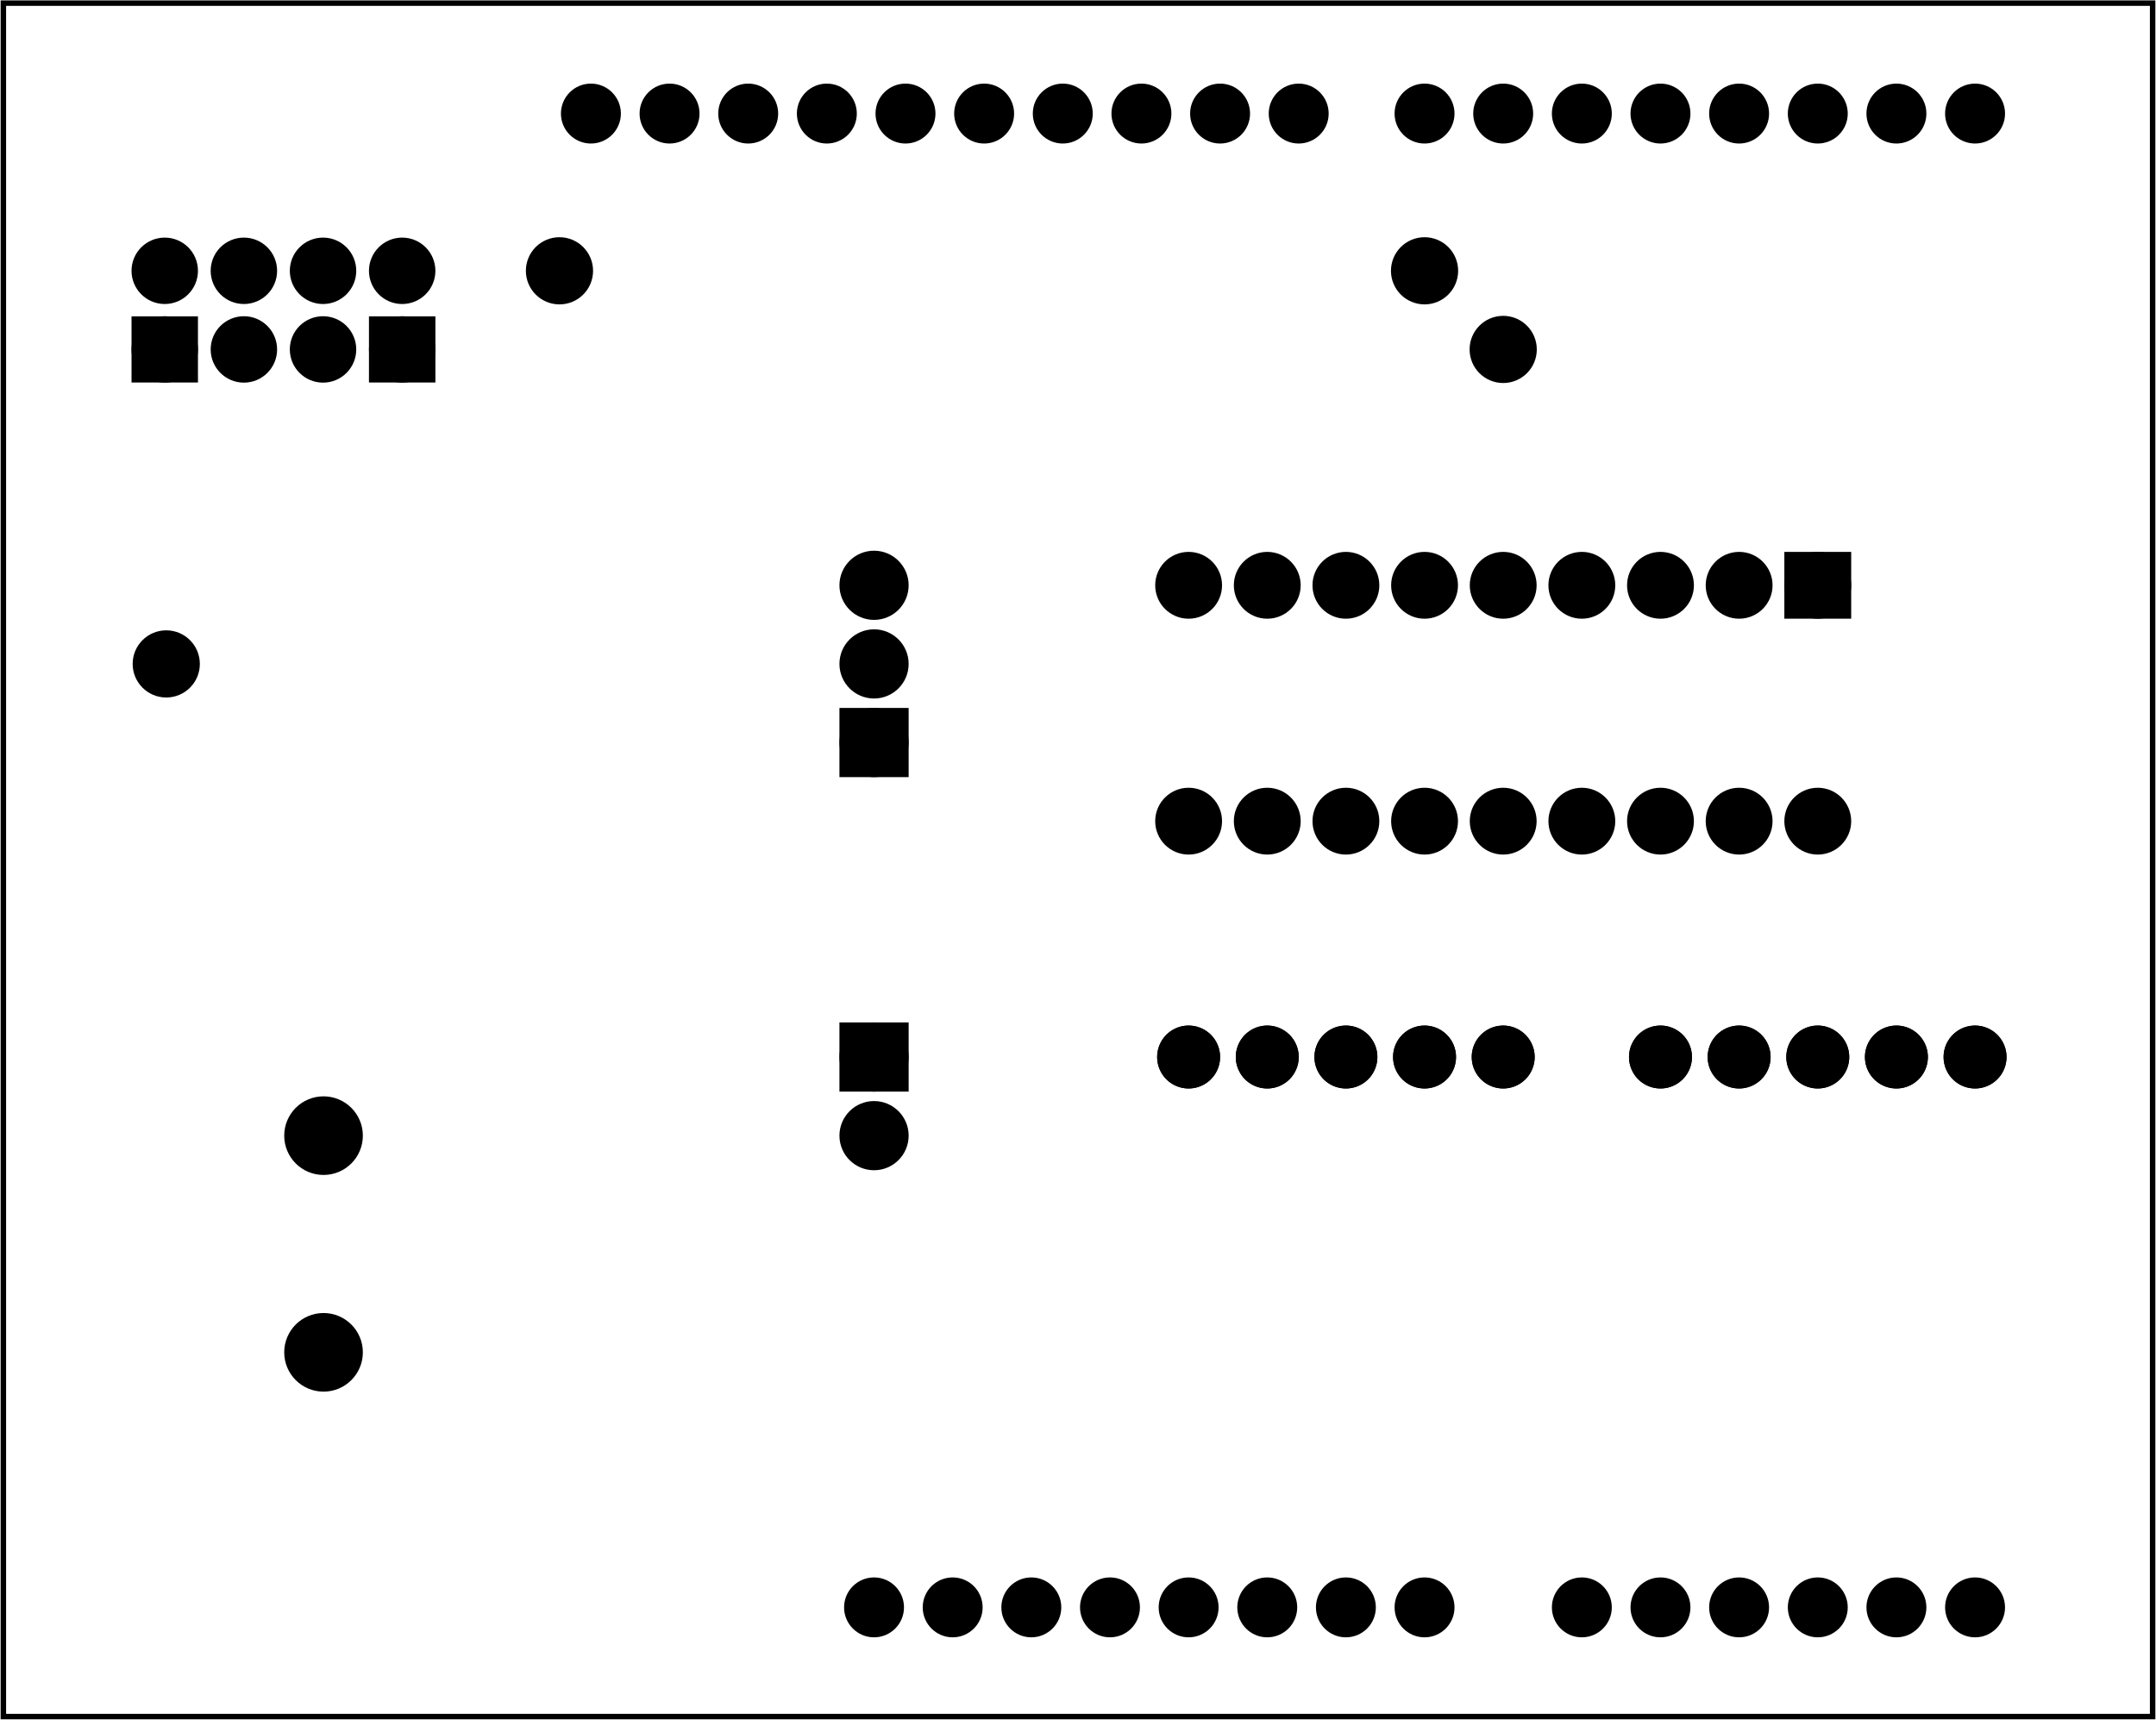 <?xml version='1.0' encoding='UTF-8' standalone='no'?>
<!-- Created with Fritzing (http://www.fritzing.org/) -->
<svg xmlns="http://www.w3.org/2000/svg" version="1.2" xmlns:svg="http://www.w3.org/2000/svg" x="0in" y="0in" width="2.741in" baseProfile="tiny" height="2.187in"  viewBox="0 0 197.345 157.491">
 <g partID="57360">
  <g id="board" >
   <rect stroke-width="0.5" id="boardoutline" fill-opacity="0.5" x="0.288" fill="none" stroke="black" width="196.769" y="0.288" height="156.915" />
  </g>
 </g>
 <g partID="854136210">
  <g transform="translate(144.8,104)">
   <g transform="matrix(-1,0,0,-1,0,0)">
    <g id="copper0"  gorn="0.3.0">
     <g id="copper1"  gorn="0.3.0.0">
      <path stroke-width="2.16" d="m9,7.2a1.8,1.8,0,0,1,-3.6,0,1.8,1.8,0,1,1,3.6,0z" style="stroke-linecap:round;stroke-linejoin:round;stroke-miterlimit:4;stroke-dasharray:none;stroke-dashoffset:0;display:inline" id="path15" stroke="black" fill="black" stroke-opacity="1"  gorn="0.3.0.0.0"/>
      <path stroke-width="2.16" d="m16.2,7.2a1.8,1.8,0,0,1,-3.6,0,1.8,1.8,0,1,1,3.6,0z" style="stroke-linecap:round;stroke-linejoin:round;stroke-miterlimit:4;stroke-dasharray:none;stroke-dashoffset:0;display:inline" id="path17" stroke="black" fill="black" stroke-opacity="1"  gorn="0.3.0.0.1"/>
      <path stroke-width="2.16" d="m23.4,7.2a1.8,1.8,0,0,1,-3.6,0,1.8,1.8,0,1,1,3.6,0z" style="stroke-linecap:round;stroke-linejoin:round;stroke-miterlimit:4;stroke-dasharray:none;stroke-dashoffset:0;display:inline" id="path19" stroke="black" fill="black" stroke-opacity="1"  gorn="0.3.0.0.2"/>
      <path stroke-width="2.16" d="m30.6,7.2a1.8,1.8,0,0,1,-3.6,0,1.8,1.8,0,1,1,3.6,0z" style="stroke-linecap:round;stroke-linejoin:round;stroke-miterlimit:4;stroke-dasharray:none;stroke-dashoffset:0;display:inline" id="path21" stroke="black" fill="black" stroke-opacity="1"  gorn="0.3.0.0.3"/>
      <path stroke-width="2.16" d="m37.8,7.2a1.8,1.8,0,0,1,-3.6,0,1.8,1.8,0,1,1,3.6,0z" style="stroke-linecap:round;stroke-linejoin:round;stroke-miterlimit:4;stroke-dasharray:none;stroke-dashoffset:0;display:inline" id="path23" stroke="black" fill="black" stroke-opacity="1"  gorn="0.3.0.0.4"/>
      <path stroke-width="2.16" d="m9,7.2a1.8,1.8,0,0,1,-3.6,0,1.8,1.8,0,1,1,3.6,0z" style="stroke-linecap:round;stroke-linejoin:round;stroke-miterlimit:4;stroke-dasharray:none;stroke-dashoffset:0;display:inline" id="connector1pad" stroke="black" fill="black" stroke-opacity="1"  gorn="0.3.0.0.5"/>
      <path stroke-width="2.16" d="m16.2,7.2a1.8,1.8,0,0,1,-3.6,0,1.8,1.8,0,1,1,3.6,0z" style="stroke-linecap:round;stroke-linejoin:round;stroke-miterlimit:4;stroke-dasharray:none;stroke-dashoffset:0;display:inline" id="connector2pad" stroke="black" fill="black" stroke-opacity="1"  gorn="0.3.0.0.6"/>
      <path stroke-width="2.16" d="m23.4,7.2a1.8,1.8,0,0,1,-3.6,0,1.8,1.8,0,1,1,3.6,0z" style="stroke-linecap:round;stroke-linejoin:round;stroke-miterlimit:4;stroke-dasharray:none;stroke-dashoffset:0;display:inline" id="connector3pad" stroke="black" fill="black" stroke-opacity="1"  gorn="0.3.0.0.7"/>
      <path stroke-width="2.16" d="m30.6,7.2a1.8,1.8,0,0,1,-3.6,0,1.8,1.8,0,1,1,3.6,0z" style="stroke-linecap:round;stroke-linejoin:round;stroke-miterlimit:4;stroke-dasharray:none;stroke-dashoffset:0;display:inline" id="connector4pad" stroke="black" fill="black" stroke-opacity="1"  gorn="0.3.0.0.8"/>
      <path stroke-width="2.16" d="m37.8,7.2a1.8,1.8,0,0,1,-3.6,0,1.8,1.8,0,1,1,3.6,0z" style="stroke-linecap:round;stroke-linejoin:round;stroke-miterlimit:4;stroke-dasharray:none;stroke-dashoffset:0;display:inline" id="connector5pad" stroke="black" fill="black" stroke-opacity="1"  gorn="0.3.0.0.9"/>
     </g>
    </g>
   </g>
  </g>
 </g>
 <g partID="854137260">
  <g transform="translate(144.8,89.6)">
   <g id="copper0"  gorn="0.3.0">
    <g id="copper1"  gorn="0.3.0.0">
     <path stroke-width="2.16" d="m9,7.2a1.8,1.8,0,0,1,-3.6,0,1.8,1.8,0,1,1,3.6,0z" style="stroke-linecap:round;stroke-linejoin:round;stroke-miterlimit:4;stroke-dasharray:none;stroke-dashoffset:0;display:inline" id="path15" stroke="black" fill="black" stroke-opacity="1"  gorn="0.3.0.0.0"/>
     <path stroke-width="2.16" d="m16.2,7.2a1.8,1.8,0,0,1,-3.6,0,1.8,1.8,0,1,1,3.6,0z" style="stroke-linecap:round;stroke-linejoin:round;stroke-miterlimit:4;stroke-dasharray:none;stroke-dashoffset:0;display:inline" id="path17" stroke="black" fill="black" stroke-opacity="1"  gorn="0.3.0.0.1"/>
     <path stroke-width="2.16" d="m23.4,7.2a1.8,1.8,0,0,1,-3.6,0,1.8,1.8,0,1,1,3.6,0z" style="stroke-linecap:round;stroke-linejoin:round;stroke-miterlimit:4;stroke-dasharray:none;stroke-dashoffset:0;display:inline" id="path19" stroke="black" fill="black" stroke-opacity="1"  gorn="0.3.0.0.2"/>
     <path stroke-width="2.16" d="m30.6,7.2a1.8,1.8,0,0,1,-3.6,0,1.8,1.8,0,1,1,3.6,0z" style="stroke-linecap:round;stroke-linejoin:round;stroke-miterlimit:4;stroke-dasharray:none;stroke-dashoffset:0;display:inline" id="path21" stroke="black" fill="black" stroke-opacity="1"  gorn="0.3.0.0.3"/>
     <path stroke-width="2.16" d="m37.8,7.2a1.8,1.8,0,0,1,-3.6,0,1.8,1.8,0,1,1,3.6,0z" style="stroke-linecap:round;stroke-linejoin:round;stroke-miterlimit:4;stroke-dasharray:none;stroke-dashoffset:0;display:inline" id="path23" stroke="black" fill="black" stroke-opacity="1"  gorn="0.3.0.0.4"/>
     <path stroke-width="2.16" d="m9,7.2a1.8,1.8,0,0,1,-3.6,0,1.8,1.8,0,1,1,3.6,0z" style="stroke-linecap:round;stroke-linejoin:round;stroke-miterlimit:4;stroke-dasharray:none;stroke-dashoffset:0;display:inline" id="connector1pad" stroke="black" fill="black" stroke-opacity="1"  gorn="0.3.0.0.5"/>
     <path stroke-width="2.16" d="m16.2,7.2a1.8,1.8,0,0,1,-3.6,0,1.8,1.8,0,1,1,3.6,0z" style="stroke-linecap:round;stroke-linejoin:round;stroke-miterlimit:4;stroke-dasharray:none;stroke-dashoffset:0;display:inline" id="connector2pad" stroke="black" fill="black" stroke-opacity="1"  gorn="0.3.0.0.6"/>
     <path stroke-width="2.16" d="m23.4,7.2a1.8,1.8,0,0,1,-3.6,0,1.8,1.8,0,1,1,3.6,0z" style="stroke-linecap:round;stroke-linejoin:round;stroke-miterlimit:4;stroke-dasharray:none;stroke-dashoffset:0;display:inline" id="connector3pad" stroke="black" fill="black" stroke-opacity="1"  gorn="0.3.0.0.7"/>
     <path stroke-width="2.16" d="m30.6,7.2a1.8,1.8,0,0,1,-3.6,0,1.8,1.8,0,1,1,3.6,0z" style="stroke-linecap:round;stroke-linejoin:round;stroke-miterlimit:4;stroke-dasharray:none;stroke-dashoffset:0;display:inline" id="connector4pad" stroke="black" fill="black" stroke-opacity="1"  gorn="0.3.0.0.8"/>
     <path stroke-width="2.16" d="m37.8,7.2a1.8,1.8,0,0,1,-3.6,0,1.8,1.8,0,1,1,3.6,0z" style="stroke-linecap:round;stroke-linejoin:round;stroke-miterlimit:4;stroke-dasharray:none;stroke-dashoffset:0;display:inline" id="connector5pad" stroke="black" fill="black" stroke-opacity="1"  gorn="0.3.0.0.9"/>
    </g>
   </g>
  </g>
 </g>
 <g partID="57850">
  <g transform="translate(0.615,3.2)">
   <g id="copper0" >
    <circle stroke-width="1.72" id="connector1pad" fill="black" stroke="black" cx="151.384" cy="144"  r="1.883"/>
    <circle stroke-width="1.72" id="connector2pad" fill="black" stroke="black" cx="158.583" cy="144"  r="1.883"/>
    <circle stroke-width="1.72" id="connector3pad" fill="black" stroke="black" cx="165.786" cy="144"  r="1.883"/>
    <circle stroke-width="1.72" id="connector4pad" fill="black" stroke="black" cx="172.985" cy="144"  r="1.883"/>
    <circle stroke-width="1.72" id="connector5pad" fill="black" stroke="black" cx="180.185" cy="144"  r="1.883"/>
    <circle stroke-width="1.72" id="connector51pad" fill="black" stroke="black" cx="118.263" cy="7.2"  r="1.884"/>
    <circle stroke-width="1.72" id="connector52pad" fill="black" stroke="black" cx="111.065" cy="7.2"  r="1.884"/>
    <circle stroke-width="1.72" id="connector53pad" fill="black" stroke="black" cx="103.864" cy="7.2"  r="1.884"/>
    <circle stroke-width="1.72" id="connector54pad" fill="black" stroke="black" cx="96.664" cy="7.2"  r="1.884"/>
    <circle stroke-width="1.72" id="connector55pad" fill="black" stroke="black" cx="89.464" cy="7.2"  r="1.884"/>
    <circle stroke-width="1.72" id="connector56pad" fill="black" stroke="black" cx="82.264" cy="7.2"  r="1.884"/>
    <circle stroke-width="1.72" id="connector57pad" fill="black" stroke="black" cx="75.064" cy="7.2"  r="1.884"/>
    <circle stroke-width="1.72" id="connector58pad" fill="black" stroke="black" cx="67.864" cy="7.2"  r="1.884"/>
    <circle stroke-width="1.72" id="connector59pad" fill="black" stroke="black" cx="60.664" cy="7.2"  r="1.884"/>
    <circle stroke-width="1.72" id="connector60pad" fill="black" stroke="black" cx="53.463" cy="7.2"  r="1.884"/>
    <circle stroke-width="1.72" id="connector61pad" fill="black" stroke="black" cx="180.185" cy="7.2"  r="1.884"/>
    <circle stroke-width="1.72" id="connector62pad" fill="black" stroke="black" cx="172.985" cy="7.2"  r="1.884"/>
    <circle stroke-width="1.72" id="connector63pad" fill="black" stroke="black" cx="165.786" cy="7.2"  r="1.884"/>
    <circle stroke-width="1.72" id="connector64pad" fill="black" stroke="black" cx="158.583" cy="7.2"  r="1.884"/>
    <circle stroke-width="1.72" id="connector65pad" fill="black" stroke="black" cx="151.384" cy="7.2"  r="1.884"/>
    <circle stroke-width="1.72" id="connector66pad" fill="black" stroke="black" cx="144.185" cy="7.2"  r="1.884"/>
    <circle stroke-width="1.72" id="connector67pad" fill="black" stroke="black" cx="136.985" cy="7.2"  r="1.884"/>
    <circle stroke-width="1.72" id="connector68pad" fill="black" stroke="black" cx="129.784" cy="7.2"  r="1.884"/>
    <circle stroke-width="1.72" id="connector84pad" fill="black" stroke="black" cx="86.584" cy="144"  r="1.883"/>
    <circle stroke-width="1.72" id="connector91pin" fill="black" stroke="black" cx="79.384" cy="144"  r="1.883"/>
    <circle stroke-width="1.72" id="connector85pad" fill="black" stroke="black" cx="93.784" cy="144"  r="1.883"/>
    <circle stroke-width="1.72" id="connector86pad" fill="black" stroke="black" cx="100.985" cy="144"  r="1.883"/>
    <circle stroke-width="1.72" id="connector87pad" fill="black" stroke="black" cx="108.185" cy="144"  r="1.883"/>
    <circle stroke-width="1.72" id="connector88pad" fill="black" stroke="black" cx="115.384" cy="144"  r="1.883"/>
    <circle stroke-width="1.72" id="connector89pad" fill="black" stroke="black" cx="122.583" cy="144"  r="1.883"/>
    <circle stroke-width="1.72" id="connector90pad" fill="black" stroke="black" cx="129.784" cy="144"  r="1.883"/>
    <circle stroke-width="1.72" id="connector0pad" fill="black" stroke="black" cx="144.185" cy="144"  r="1.883"/>
   </g>
  </g>
 </g>
 <g partID="58060">
  <g transform="translate(74.96,91.76)">
   <g id="copper0" >
    <rect stroke-width="2.16" id="square" x="2.952" fill="black" width="4.176" stroke="black" y="2.952" height="4.176" />
    <circle stroke-width="2.16" id="connector0pin" fill="black" stroke="black" cx="5.04" cy="5.04"  r="2.088"/>
    <circle stroke-width="2.16" id="connector1pin" fill="black" stroke="black" cx="5.04" cy="12.24"  r="2.088"/>
   </g>
  </g>
 </g>
 <g partID="854100550">
  <g transform="translate(85.04,73.04)">
   <g transform="matrix(-1,0,0,-1,0,0)">
    <g id="copper0" >
     <rect stroke-width="2.16" id="square" x="2.952" fill="black" width="4.176" stroke="black" y="2.952" height="4.176" />
     <circle stroke-width="2.16" id="connector0pin" fill="black" stroke="black" cx="5.04" cy="5.04"  r="2.088"/>
     <circle stroke-width="2.16" id="connector1pin" fill="black" stroke="black" cx="5.04" cy="12.24"  r="2.088"/>
     <circle stroke-width="2.16" id="connector2pin" fill="black" stroke="black" cx="5.04" cy="19.44"  r="2.088"/>
    </g>
   </g>
  </g>
 </g>
 <g partID="854102750">
  <g transform="translate(40.713,35.888)">
   <g transform="matrix(-1,0,0,-1,0,0)">
    <g id="copper0"  gorn="0.2.9">
     <rect stroke-width="1.952" x="1.848" width="4.13" y="1.836" fill="black" stroke="black" height="4.104" />
     <circle stroke-width="1.952" id="connector6pin" fill="black" stroke="black" cx="3.913" cy="3.888" connectorname="1"  r="2.065" gorn="0.2.9.1"/>
     <circle stroke-width="1.952" id="connector7pin" fill="black" stroke="black" cx="3.913" cy="11.088" connectorname="2"  r="2.065" gorn="0.2.9.2"/>
     <circle stroke-width="1.952" id="connector4pin" fill="black" stroke="black" cx="11.159" cy="3.888" connectorname="3"  r="2.065" gorn="0.2.9.3"/>
     <circle stroke-width="1.952" id="connector5pin" fill="black" stroke="black" cx="11.159" cy="11.088" connectorname="4"  r="2.065" gorn="0.2.9.4"/>
     <circle stroke-width="1.952" id="connector2pin" fill="black" stroke="black" cx="18.405" cy="3.888" connectorname="5"  r="2.065" gorn="0.2.9.5"/>
     <circle stroke-width="1.952" id="connector3pin" fill="black" stroke="black" cx="18.405" cy="11.088" connectorname="6"  r="2.065" gorn="0.2.9.6"/>
     <rect stroke-width="1.952" x="23.586" width="4.13" y="1.836" fill="black" stroke="black" height="4.104" />
     <circle stroke-width="1.952" id="connector0pin" fill="black" stroke="black" cx="25.651" cy="3.888" connectorname="7"  r="2.065" gorn="0.2.9.8"/>
     <circle stroke-width="1.952" id="connector1pin" fill="black" stroke="black" cx="25.651" cy="11.088" connectorname="8"  r="2.065" gorn="0.2.9.9"/>
    </g>
   </g>
  </g>
 </g>
 <g partID="854104890">
  <g transform="translate(170.72,49.28)">
   <g transform="matrix(0,1,-1,0,0,0)">
    <g id="copper0" >
     <rect stroke-width="2.16" id="square" x="2.34" fill="black" stroke="black" width="3.96" y="2.34" height="3.96" />
     <circle stroke-width="2.16" id="connector0pin" fill="black" stroke="black" cx="4.32" cy="4.32"  r="1.98"/>
     <circle stroke-width="2.16" id="connector17pin" fill="black" stroke="black" cx="25.92" cy="4.32"  r="1.98"/>
     <circle stroke-width="2.16" id="connector1pin" fill="black" stroke="black" cx="4.32" cy="11.52"  r="1.98"/>
     <circle stroke-width="2.16" id="connector16pin" fill="black" stroke="black" cx="25.92" cy="11.52"  r="1.98"/>
     <circle stroke-width="2.16" id="connector2pin" fill="black" stroke="black" cx="4.32" cy="18.72"  r="1.98"/>
     <circle stroke-width="2.16" id="connector15pin" fill="black" stroke="black" cx="25.92" cy="18.72"  r="1.98"/>
     <circle stroke-width="2.16" id="connector3pin" fill="black" stroke="black" cx="4.32" cy="25.92"  r="1.98"/>
     <circle stroke-width="2.16" id="connector14pin" fill="black" stroke="black" cx="25.92" cy="25.92"  r="1.98"/>
     <circle stroke-width="2.16" id="connector4pin" fill="black" stroke="black" cx="4.32" cy="33.12"  r="1.98"/>
     <circle stroke-width="2.16" id="connector13pin" fill="black" stroke="black" cx="25.92" cy="33.12"  r="1.98"/>
     <circle stroke-width="2.16" id="connector5pin" fill="black" stroke="black" cx="4.32" cy="40.32"  r="1.98"/>
     <circle stroke-width="2.16" id="connector12pin" fill="black" stroke="black" cx="25.92" cy="40.32"  r="1.98"/>
     <circle stroke-width="2.16" id="connector6pin" fill="black" stroke="black" cx="4.32" cy="47.52"  r="1.98"/>
     <circle stroke-width="2.16" id="connector11pin" fill="black" stroke="black" cx="25.92" cy="47.52"  r="1.98"/>
     <circle stroke-width="2.16" id="connector7pin" fill="black" stroke="black" cx="4.32" cy="54.72"  r="1.98"/>
     <circle stroke-width="2.16" id="connector10pin" fill="black" stroke="black" cx="25.92" cy="54.72"  r="1.98"/>
     <circle stroke-width="2.16" id="connector8pin" fill="black" stroke="black" cx="4.32" cy="61.92"  r="1.98"/>
     <circle stroke-width="2.16" id="connector9pin" fill="black" stroke="black" cx="25.92" cy="61.92"  r="1.98"/>
    </g>
   </g>
  </g>
 </g>
 <g partID="854128400">
  <g transform="translate(11.595,88.835)">
   <g transform="matrix(1,0,0,1,0,0)">
    <g id="copper0" >
     <circle stroke-width="1.976" id="connector1pad" stroke="black" fill="black" cx="18.005" cy="35.008" connectorname="2"  r="2.612"/>
     <circle stroke-width="1.976" id="connector0pad" stroke="black" fill="black" cx="18.005" cy="15.165" connectorname="1"  r="2.612"/>
    </g>
   </g>
  </g>
 </g>
 <g partID="854317630">
  <g transform="translate(126.084,20.484)">
   <g id="copper0" >
    <circle stroke-width="2.16" id="connector0pin" fill="black" stroke="black" cx="4.316" cy="4.316"  r="1.996"/>
   </g>
  </g>
 </g>
 <g partID="854317660">
  <g transform="translate(133.284,27.684)">
   <g id="copper0" >
    <circle stroke-width="2.16" id="connector0pin" fill="black" stroke="black" cx="4.316" cy="4.316"  r="1.996"/>
   </g>
  </g>
 </g>
 <g partID="854317830">
  <g transform="translate(10.884,56.484)">
   <g id="copper0" >
    <circle stroke-width="2.16" id="connector0pin" fill="black" stroke="black" cx="4.316" cy="4.316"  r="1.996"/>
   </g>
  </g>
 </g>
 <g partID="854318410">
  <g transform="translate(46.884,20.484)">
   <g id="copper0" >
    <circle stroke-width="2.16" id="connector0pin" fill="black" stroke="black" cx="4.316" cy="4.316"  r="1.996"/>
   </g>
  </g>
 </g>
</svg>
